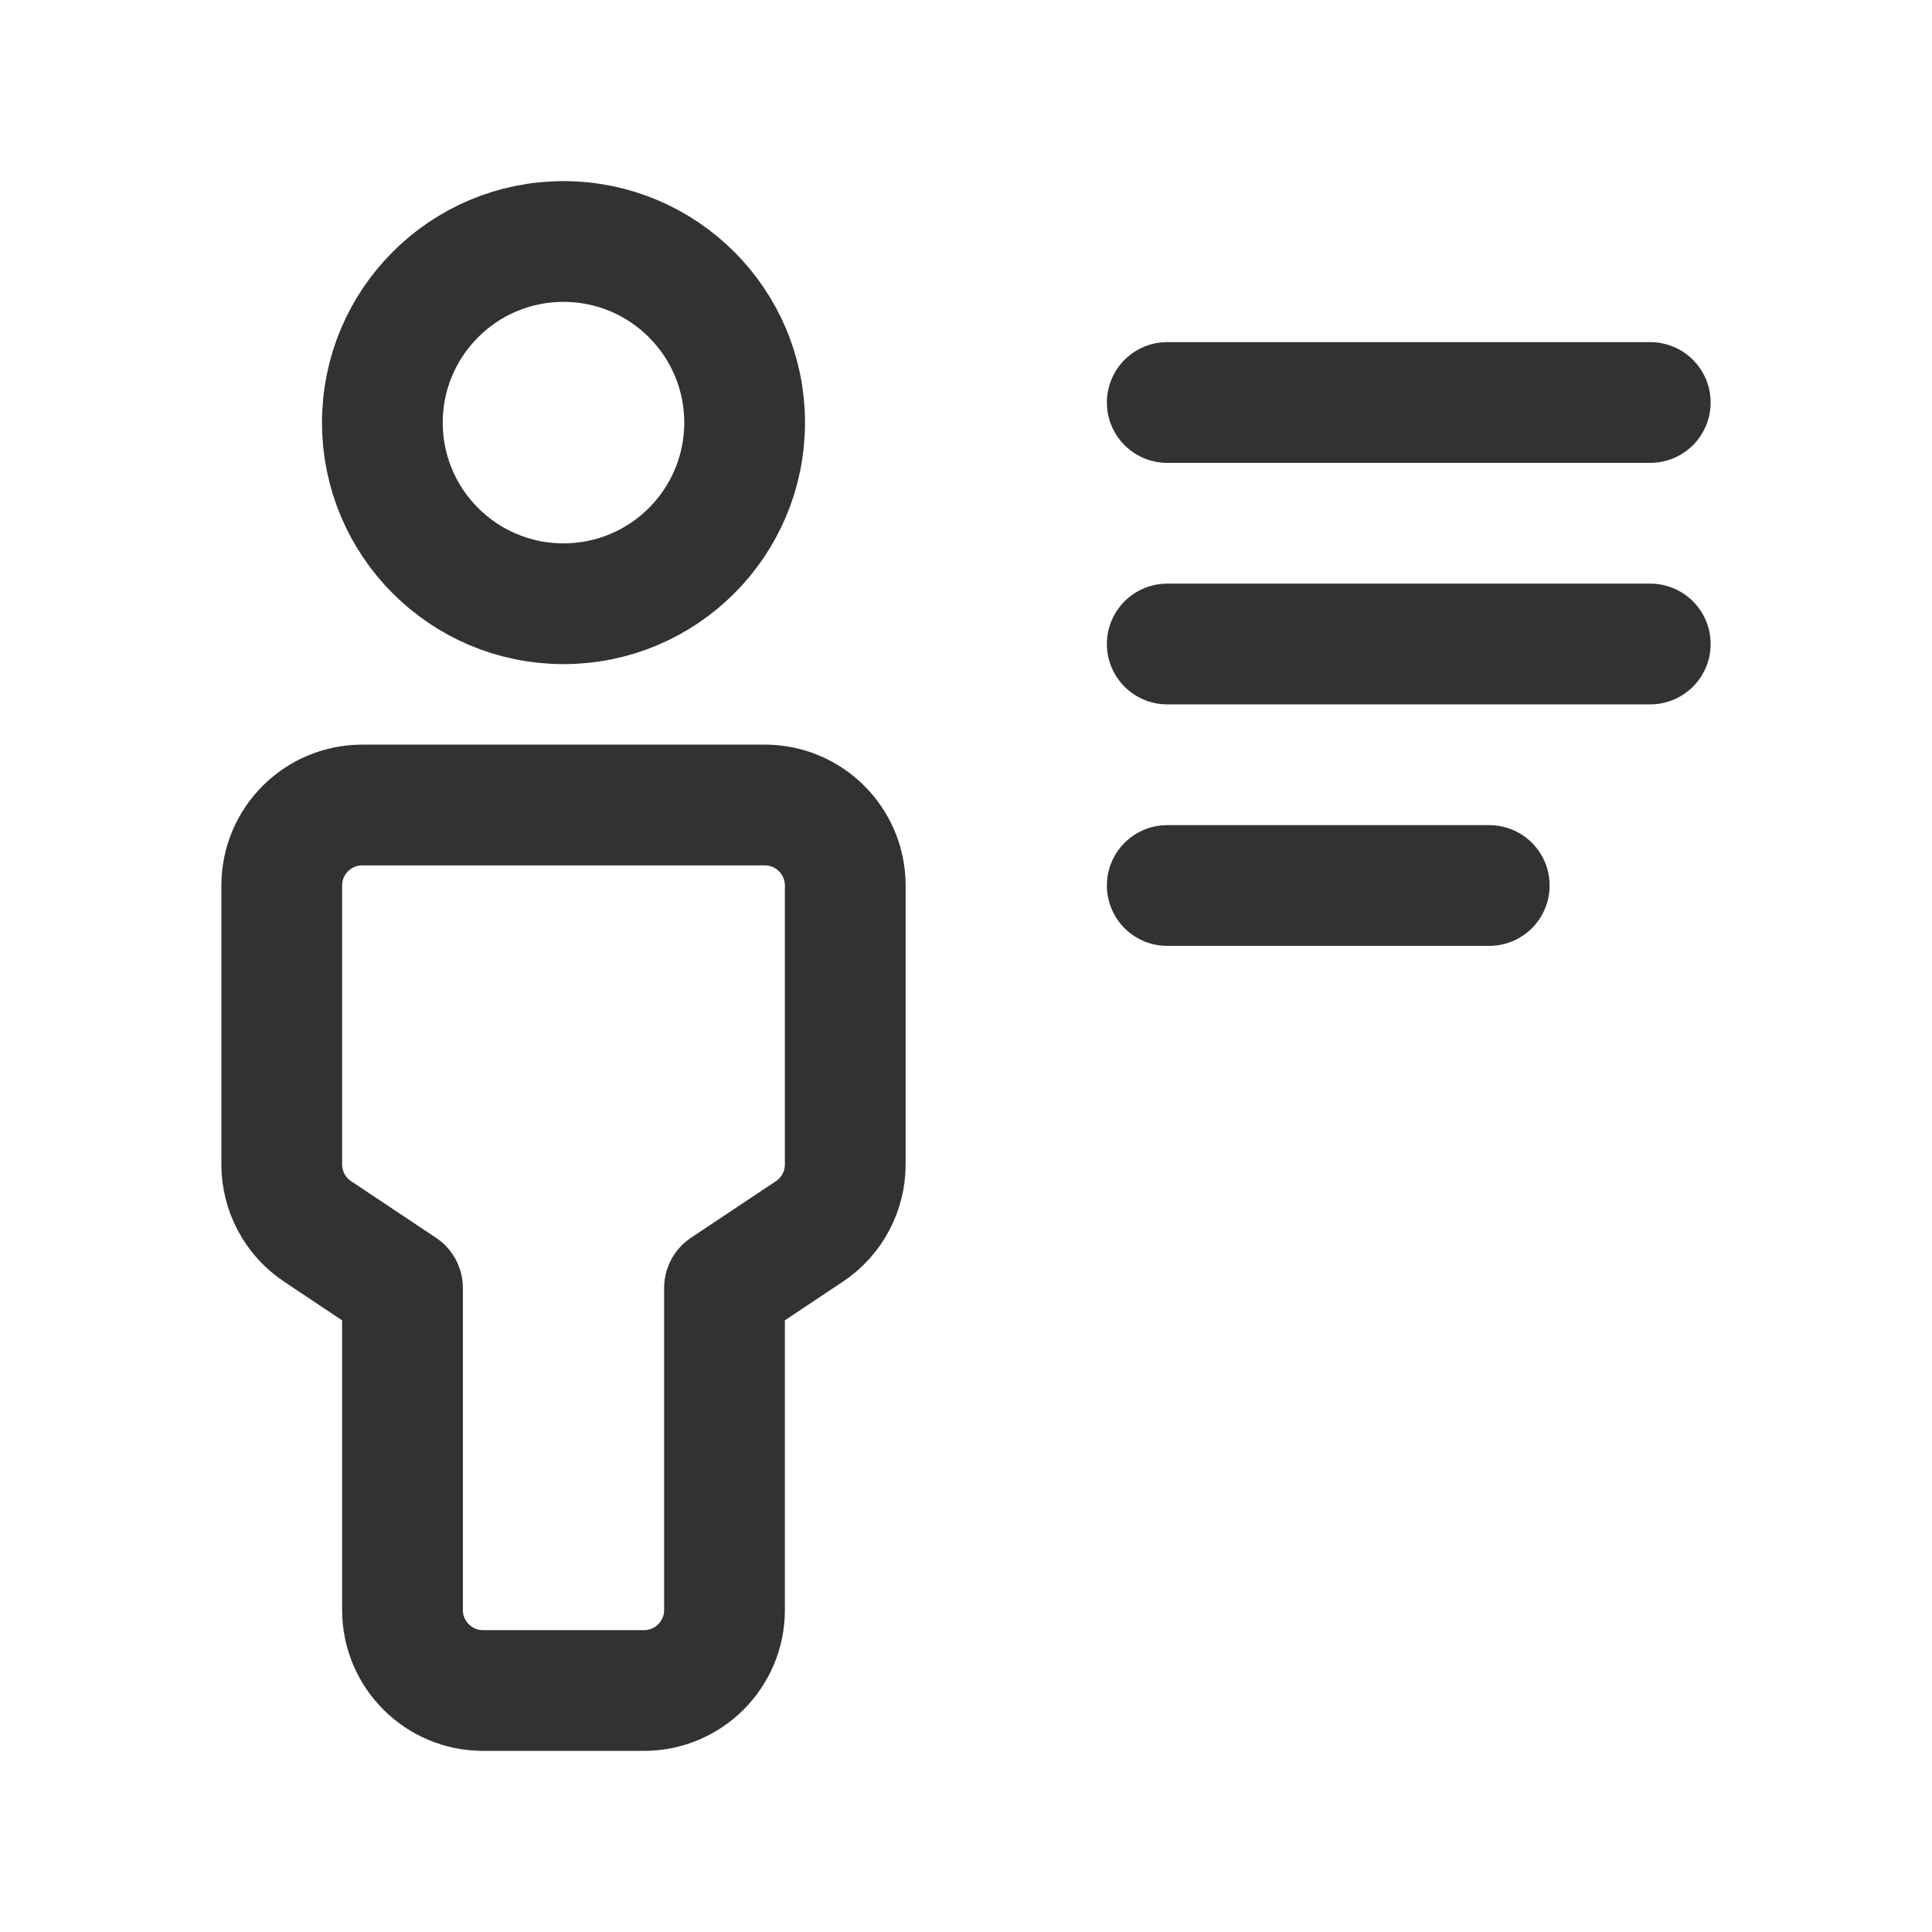 <?xml version="1.0" encoding="utf-8"?>
<!-- Generator: Adobe Illustrator 24.0.2, SVG Export Plug-In . SVG Version: 6.00 Build 0)  -->
<svg version="1.1" id="Layer_1" xmlns="http://www.w3.org/2000/svg" xmlns:xlink="http://www.w3.org/1999/xlink" x="0px" y="0px"
	 width="24px" height="24px" viewBox="0 0 24 24" enable-background="new 0 0 24 24" xml:space="preserve">
<g>
	<g>
		
			<circle fill="none" stroke="#323232" stroke-width="1.5" stroke-linecap="round" stroke-linejoin="round" cx="7" cy="5.25" r="2.25"/>
		<path fill="none" stroke="#323232" stroke-width="1.5" stroke-linecap="round" stroke-linejoin="round" d="M5,16v4
			c0,0.552,0.448,1,1,1h2c0.552,0,1-0.448,1-1v-4l1.055-0.703c0.278-0.185,0.445-0.498,0.445-0.832V11c0-0.552-0.448-1-1-1h-5
			c-0.552,0-1,0.448-1,1v3.465c0,0.334,0.167,0.647,0.445,0.832L5,16z"/>
		
			<line fill="none" stroke="#323232" stroke-width="1.5" stroke-linecap="round" stroke-linejoin="round" x1="14.5" y1="5" x2="20.5" y2="5"/>
		
			<line fill="none" stroke="#323232" stroke-width="1.5" stroke-linecap="round" stroke-linejoin="round" x1="14.5" y1="8" x2="20.5" y2="8"/>
		
			<line fill="none" stroke="#323232" stroke-width="1.5" stroke-linecap="round" stroke-linejoin="round" x1="14.5" y1="11" x2="18.5" y2="11"/>
	</g>
	<g>
		<path fill="none" d="M0,0h24v24H0V0z"/>
	</g>
</g>
</svg>
